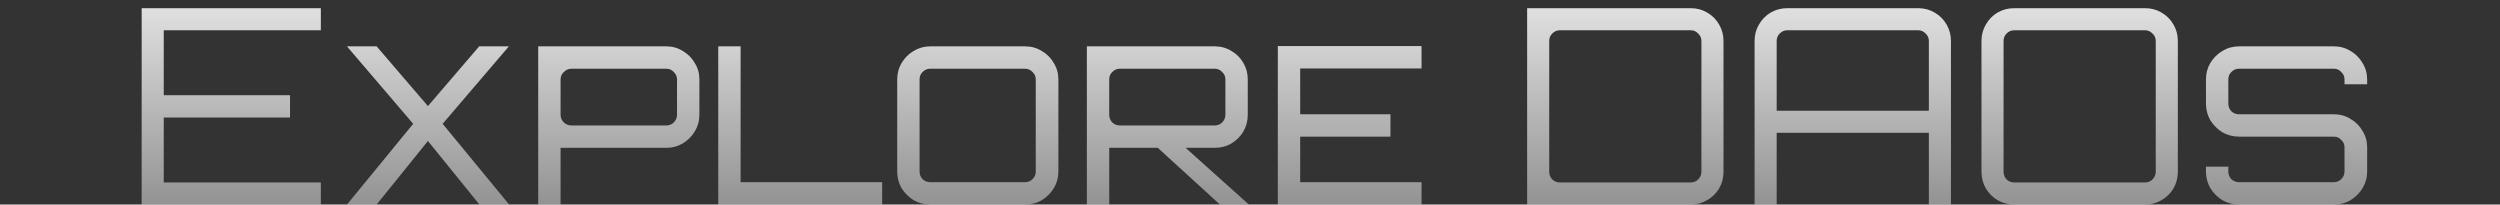 <svg width="440" height="36" viewBox="0 0 440 36" fill="none" xmlns="http://www.w3.org/2000/svg">
<rect x="0" y="0" width="440" height="36" fill="#333333" stroke="none"/>
<path d="M24.932 36V1.44H56.468V5.328H28.82V16.752H51.044V20.688H28.82V32.112H56.468V36H24.932ZM61.106 36V35.952L72.722 21.792L61.106 8.208V8.16H66.29L75.314 18.672L84.338 8.16H89.522V8.208L77.906 21.792L89.57 35.952V36H84.386L75.314 24.816L66.29 36H61.106ZM94.725 36V8.16H117.285C118.341 8.16 119.301 8.432 120.165 8.976C121.061 9.488 121.765 10.192 122.277 11.088C122.821 11.952 123.093 12.912 123.093 13.968V20.208C123.093 21.264 122.821 22.24 122.277 23.136C121.765 24 121.061 24.704 120.165 25.248C119.301 25.76 118.341 26.016 117.285 26.016H98.661V36H94.725ZM100.581 22.08H117.285C117.797 22.08 118.229 21.904 118.581 21.552C118.965 21.168 119.157 20.72 119.157 20.208V13.968C119.157 13.456 118.965 13.024 118.581 12.672C118.229 12.288 117.797 12.096 117.285 12.096H100.581C100.069 12.096 99.621 12.288 99.237 12.672C98.853 13.024 98.661 13.456 98.661 13.968V20.208C98.661 20.72 98.853 21.168 99.237 21.552C99.621 21.904 100.069 22.08 100.581 22.08ZM126.412 36V8.16H130.348V32.064H155.26V36H126.412ZM163.717 36C162.661 36 161.685 35.744 160.789 35.232C159.925 34.688 159.221 33.984 158.677 33.12C158.165 32.224 157.909 31.248 157.909 30.192V13.968C157.909 12.912 158.165 11.952 158.677 11.088C159.221 10.192 159.925 9.488 160.789 8.976C161.685 8.432 162.661 8.16 163.717 8.16H180.421C181.509 8.16 182.485 8.432 183.349 8.976C184.245 9.488 184.949 10.192 185.461 11.088C186.005 11.952 186.277 12.912 186.277 13.968V30.192C186.277 31.248 186.005 32.224 185.461 33.12C184.949 33.984 184.245 34.688 183.349 35.232C182.485 35.744 181.509 36 180.421 36H163.717ZM163.717 32.064H180.421C180.933 32.064 181.365 31.888 181.717 31.536C182.101 31.152 182.293 30.704 182.293 30.192V13.968C182.293 13.456 182.101 13.024 181.717 12.672C181.365 12.288 180.933 12.096 180.421 12.096H163.717C163.205 12.096 162.757 12.288 162.373 12.672C162.021 13.024 161.845 13.456 161.845 13.968V30.192C161.845 30.704 162.021 31.152 162.373 31.536C162.757 31.888 163.205 32.064 163.717 32.064ZM191.287 36V8.16H213.799C214.887 8.16 215.863 8.432 216.727 8.976C217.623 9.488 218.327 10.192 218.839 11.088C219.351 11.952 219.607 12.912 219.607 13.968V20.208C219.607 21.264 219.351 22.24 218.839 23.136C218.327 24 217.623 24.704 216.727 25.248C215.863 25.76 214.887 26.016 213.799 26.016H208.663L219.751 35.952V36H214.711L203.767 26.016H195.223V36H191.287ZM197.095 22.08H213.799C214.311 22.08 214.743 21.904 215.095 21.552C215.479 21.168 215.671 20.72 215.671 20.208V13.968C215.671 13.456 215.479 13.024 215.095 12.672C214.743 12.288 214.311 12.096 213.799 12.096H197.095C196.583 12.096 196.135 12.288 195.751 12.672C195.399 13.024 195.223 13.456 195.223 13.968V20.208C195.223 20.72 195.399 21.168 195.751 21.552C196.135 21.904 196.583 22.08 197.095 22.08ZM224.897 36V8.112H250.193V12.048H228.833V20.112H244.721V24.048H228.833V32.064H250.193V36H224.897ZM268.776 36V1.44H297.576C298.632 1.44 299.592 1.696 300.456 2.208C301.352 2.72 302.056 3.424 302.568 4.32C303.08 5.184 303.336 6.144 303.336 7.2V30.24C303.336 31.296 303.08 32.272 302.568 33.168C302.056 34.032 301.352 34.72 300.456 35.232C299.592 35.744 298.632 36 297.576 36H268.776ZM274.536 32.112H297.576C298.088 32.112 298.52 31.936 298.872 31.584C299.256 31.2 299.448 30.752 299.448 30.24V7.2C299.448 6.688 299.256 6.256 298.872 5.904C298.52 5.52 298.088 5.328 297.576 5.328H274.536C274.024 5.328 273.576 5.52 273.192 5.904C272.84 6.256 272.664 6.688 272.664 7.2V30.24C272.664 30.752 272.84 31.2 273.192 31.584C273.576 31.936 274.024 32.112 274.536 32.112ZM308.807 36V7.2C308.807 6.144 309.063 5.184 309.575 4.32C310.087 3.424 310.775 2.72 311.639 2.208C312.535 1.696 313.511 1.44 314.567 1.44H337.607C338.663 1.44 339.623 1.696 340.487 2.208C341.383 2.72 342.087 3.424 342.599 4.32C343.111 5.184 343.367 6.144 343.367 7.2V36H339.479V23.376H312.695V36H308.807ZM312.695 19.488H339.479V7.2C339.479 6.688 339.287 6.256 338.903 5.904C338.551 5.52 338.119 5.328 337.607 5.328H314.567C314.055 5.328 313.607 5.52 313.223 5.904C312.871 6.256 312.695 6.688 312.695 7.2V19.488ZM354.5 36C353.444 36 352.468 35.744 351.572 35.232C350.708 34.72 350.02 34.032 349.508 33.168C348.996 32.272 348.74 31.296 348.74 30.24V7.2C348.74 6.144 348.996 5.184 349.508 4.32C350.02 3.424 350.708 2.72 351.572 2.208C352.468 1.696 353.444 1.44 354.5 1.44H377.54C378.596 1.44 379.556 1.696 380.42 2.208C381.316 2.72 382.02 3.424 382.532 4.32C383.044 5.184 383.3 6.144 383.3 7.2V30.24C383.3 31.296 383.044 32.272 382.532 33.168C382.02 34.032 381.316 34.72 380.42 35.232C379.556 35.744 378.596 36 377.54 36H354.5ZM354.5 32.112H377.54C378.052 32.112 378.484 31.936 378.836 31.584C379.22 31.2 379.412 30.752 379.412 30.24V7.2C379.412 6.688 379.22 6.256 378.836 5.904C378.484 5.52 378.052 5.328 377.54 5.328H354.5C353.988 5.328 353.54 5.52 353.156 5.904C352.804 6.256 352.628 6.688 352.628 7.2V30.24C352.628 30.752 352.804 31.2 353.156 31.584C353.54 31.936 353.988 32.112 354.5 32.112ZM394.058 36C393.002 36 392.026 35.744 391.13 35.232C390.266 34.688 389.562 33.984 389.018 33.12C388.506 32.224 388.25 31.248 388.25 30.192V29.328H392.186V30.192C392.186 30.704 392.362 31.152 392.714 31.536C393.098 31.888 393.546 32.064 394.058 32.064H410.762C411.274 32.064 411.706 31.888 412.058 31.536C412.442 31.152 412.634 30.704 412.634 30.192V25.92C412.634 25.408 412.442 24.976 412.058 24.624C411.706 24.24 411.274 24.048 410.762 24.048H394.058C393.002 24.048 392.026 23.792 391.13 23.28C390.266 22.736 389.562 22.032 389.018 21.168C388.506 20.272 388.25 19.296 388.25 18.24V13.968C388.25 12.912 388.506 11.952 389.018 11.088C389.562 10.192 390.266 9.488 391.13 8.976C392.026 8.432 393.002 8.16 394.058 8.16H410.762C411.85 8.16 412.826 8.432 413.69 8.976C414.586 9.488 415.29 10.192 415.802 11.088C416.346 11.952 416.618 12.912 416.618 13.968V14.832H412.634V13.968C412.634 13.456 412.442 13.024 412.058 12.672C411.706 12.288 411.274 12.096 410.762 12.096H394.058C393.546 12.096 393.098 12.288 392.714 12.672C392.362 13.024 392.186 13.456 392.186 13.968V18.24C392.186 18.752 392.362 19.2 392.714 19.584C393.098 19.936 393.546 20.112 394.058 20.112H410.762C411.85 20.112 412.826 20.384 413.69 20.928C414.586 21.44 415.29 22.144 415.802 23.04C416.346 23.904 416.618 24.864 416.618 25.92V30.192C416.618 31.248 416.346 32.224 415.802 33.12C415.29 33.984 414.586 34.688 413.69 35.232C412.826 35.744 411.85 36 410.762 36H394.058Z" fill="url(#paint0_linear_455_1246)"/>
<defs>
<linearGradient id="paint0_linear_455_1246" x1="220.5" y1="-34" x2="220.5" y2="70" gradientUnits="userSpaceOnUse">
<stop offset="0.205" stop-color="white"/>
<stop offset="1" stop-color="white" stop-opacity="0.1"/>
</linearGradient>
</defs>
</svg>
